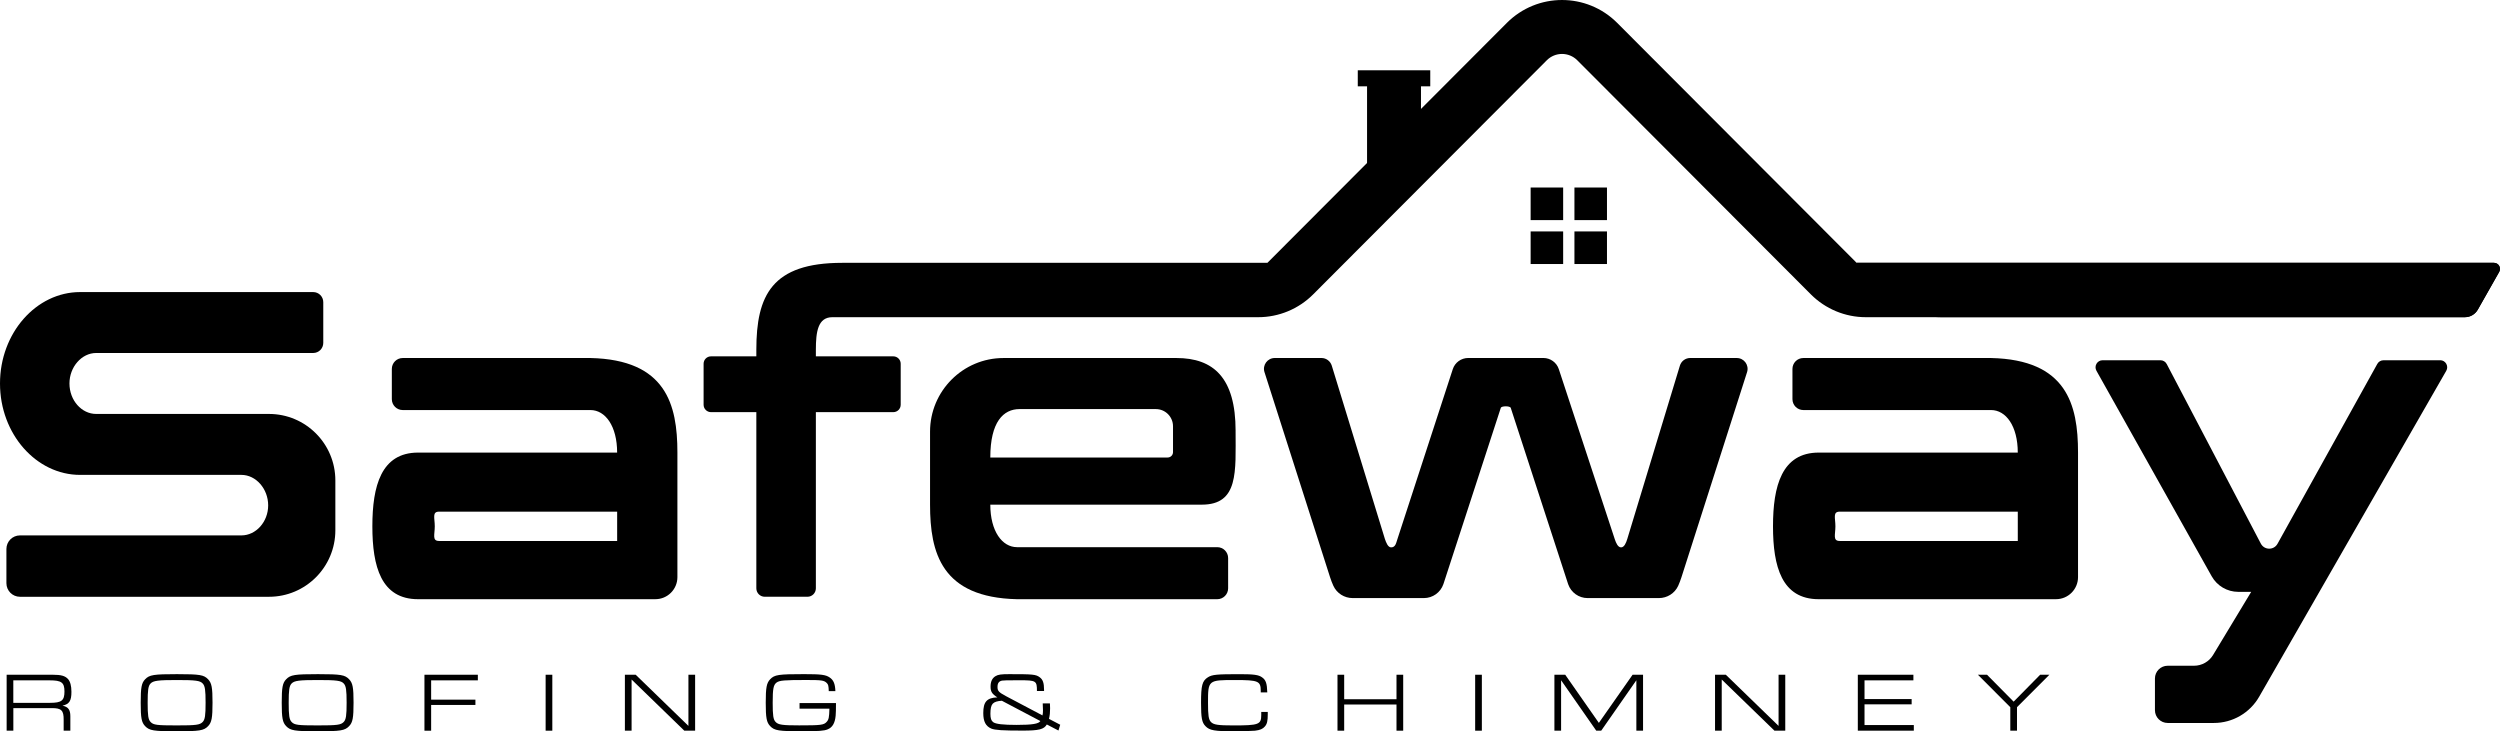 <svg width="294" height="86" viewBox="0 0 294 86" fill="none" xmlns="http://www.w3.org/2000/svg">
<g clip-path="url(#clip0_2001_345)">
<path d="M0.779 79.349H6.194C7.189 79.349 7.65 79.478 7.996 79.853C8.261 80.148 8.4 80.652 8.4 81.361C8.4 82.426 8.154 82.8 7.347 82.989C8.016 83.118 8.273 83.463 8.273 84.222V85.929H7.486V84.676C7.505 83.542 7.221 83.264 6.077 83.274H1.569V85.929H0.781V79.349H0.779ZM5.887 82.654C7.236 82.654 7.581 82.388 7.581 81.322C7.581 80.255 7.226 80.009 5.838 80.009H1.565V82.654H5.887Z" fill="black" style="fill:black;fill-opacity:1;"/>
<path d="M24.471 79.882C24.894 80.327 24.993 80.84 24.993 82.634C24.993 84.428 24.894 84.951 24.471 85.395C23.968 85.919 23.466 85.998 20.769 85.998C18.073 85.998 17.571 85.919 17.068 85.395C16.645 84.951 16.546 84.438 16.546 82.644C16.546 80.85 16.645 80.317 17.068 79.882C17.571 79.359 18.073 79.28 20.809 79.28C23.545 79.28 23.968 79.369 24.471 79.882ZM17.709 80.376C17.434 80.662 17.365 81.135 17.365 82.644C17.365 84.153 17.434 84.616 17.709 84.904C18.043 85.259 18.457 85.308 20.771 85.308C23.086 85.308 23.497 85.249 23.834 84.904C24.109 84.618 24.178 84.144 24.178 82.644C24.178 81.143 24.109 80.662 23.834 80.376C23.529 80.041 22.977 79.972 20.811 79.972C18.645 79.972 18.026 80.041 17.711 80.376H17.709Z" fill="black" style="fill:black;fill-opacity:1;"/>
<path d="M41.056 79.882C41.48 80.327 41.578 80.84 41.578 82.634C41.578 84.428 41.48 84.951 41.056 85.395C40.554 85.919 40.051 85.998 37.355 85.998C34.658 85.998 34.156 85.919 33.654 85.395C33.23 84.951 33.131 84.438 33.131 82.644C33.131 80.85 33.23 80.317 33.654 79.882C34.156 79.359 34.658 79.28 37.394 79.28C40.13 79.28 40.554 79.369 41.056 79.882ZM34.294 80.376C34.02 80.662 33.95 81.135 33.95 82.644C33.95 84.153 34.02 84.616 34.294 84.904C34.629 85.259 35.042 85.308 37.357 85.308C39.671 85.308 40.083 85.249 40.419 84.904C40.694 84.618 40.763 84.144 40.763 82.644C40.763 81.143 40.694 80.662 40.419 80.376C40.114 80.041 39.563 79.972 37.396 79.972C35.23 79.972 34.611 80.041 34.297 80.376H34.294Z" fill="black" style="fill:black;fill-opacity:1;"/>
<path d="M49.915 79.349H56.195V80.009H50.702V82.279H55.909V82.902H50.702V85.931H49.915V79.351V79.349Z" fill="black" style="fill:black;fill-opacity:1;"/>
<path d="M64.166 79.349H64.953V85.929H64.166V79.349Z" fill="black" style="fill:black;fill-opacity:1;"/>
<path d="M73.487 79.349H74.757L80.959 85.366V79.349H81.746V85.929H80.476L74.275 79.912V85.929H73.487V79.349Z" fill="black" style="fill:black;fill-opacity:1;"/>
<path d="M98.312 82.684C98.312 83.399 98.298 83.897 98.272 84.172C98.193 85.031 97.898 85.544 97.337 85.77C96.913 85.948 96.312 85.996 94.314 85.996C91.578 85.996 91.076 85.917 90.573 85.393C90.15 84.949 90.051 84.436 90.051 82.642C90.051 80.848 90.15 80.325 90.573 79.88C91.085 79.347 91.548 79.278 94.549 79.278C96.567 79.278 97.099 79.347 97.572 79.672C98.025 79.978 98.211 80.422 98.241 81.28H97.463C97.443 80.66 97.404 80.481 97.218 80.313C96.903 80.007 96.617 79.968 94.826 79.968C92.237 79.968 91.677 80.017 91.331 80.263C90.957 80.539 90.868 80.983 90.868 82.64C90.868 84.139 90.937 84.622 91.212 84.9C91.526 85.235 92.009 85.304 93.978 85.304C96.537 85.304 96.882 85.265 97.216 84.89C97.461 84.624 97.511 84.376 97.54 83.342H94.027V82.682H98.312V82.684Z" fill="black" style="fill:black;fill-opacity:1;"/>
<path d="M123.105 85.199C122.771 85.772 122.179 85.919 120.26 85.919C117.869 85.919 117.022 85.859 116.579 85.683C115.92 85.397 115.633 84.854 115.633 83.857C115.633 82.525 116.057 82.061 117.287 82.011C116.668 81.617 116.49 81.341 116.49 80.749C116.49 80.156 116.678 79.752 117.071 79.516C117.386 79.328 117.72 79.28 118.696 79.28C121.481 79.28 121.815 79.31 122.268 79.645C122.642 79.91 122.781 80.325 122.781 81.124V81.262H121.944C121.944 80.059 121.855 79.999 119.906 79.999C118.361 79.999 118.074 80.009 117.849 80.039C117.475 80.109 117.307 80.335 117.307 80.788C117.307 81.242 117.435 81.401 118.282 81.855L122.595 84.133C122.644 83.917 122.654 83.808 122.654 83.512C122.654 83.344 122.644 83.098 122.624 82.723H123.471C123.481 82.949 123.491 83.098 123.491 83.296C123.491 83.809 123.461 84.085 123.362 84.539L124.682 85.229L124.474 85.909L123.105 85.199ZM117.819 82.408C117.287 82.438 116.943 82.547 116.747 82.753C116.561 82.959 116.472 83.316 116.472 83.936C116.472 84.47 116.561 84.745 116.796 84.924C117.101 85.15 117.968 85.249 119.562 85.249C121.394 85.249 122.152 85.12 122.347 84.795L117.819 82.408Z" fill="black" style="fill:black;fill-opacity:1;"/>
<path d="M149.089 83.72V83.996C149.089 84.785 149.01 85.13 148.755 85.427C148.509 85.722 148.183 85.861 147.584 85.931C147.21 85.96 146.088 86 145.202 86C142.83 86 142.248 85.901 141.766 85.397C141.342 84.963 141.243 84.44 141.243 82.646C141.243 80.594 141.382 80.071 142.051 79.647C142.553 79.331 143.093 79.282 145.801 79.282C147.445 79.282 148.017 79.361 148.42 79.656C148.864 79.962 149.002 80.376 149.032 81.423H148.264V81.254C148.264 80.091 147.989 79.972 145.232 79.972C142.082 79.972 142.062 79.982 142.062 82.646C142.062 84.144 142.132 84.618 142.407 84.906C142.721 85.231 143.224 85.31 145.065 85.31C148.019 85.31 148.323 85.201 148.323 84.097V83.722H149.091H149.089V83.72Z" fill="black" style="fill:black;fill-opacity:1;"/>
<path d="M157.289 79.349H158.076V82.23H164.228V79.349H165.016V85.929H164.228V82.85H158.076V85.929H157.289V79.349Z" fill="black" style="fill:black;fill-opacity:1;"/>
<path d="M173.479 79.349H174.266V85.929H173.479V79.349Z" fill="black" style="fill:black;fill-opacity:1;"/>
<path d="M182.8 79.349H184.07L188.026 85.011L191.993 79.349H193.223V85.929H192.436V79.999L188.301 85.929H187.72L183.585 79.999V85.929H182.798V79.349H182.8Z" fill="black" style="fill:black;fill-opacity:1;"/>
<path d="M201.688 79.349H202.958L209.16 85.366V79.349H209.947V85.929H208.677L202.475 79.912V85.929H201.688V79.349Z" fill="black" style="fill:black;fill-opacity:1;"/>
<path d="M218.479 79.349H225.015V80.009H219.267V82.21H224.81V82.83H219.267V85.266H225.065V85.927H218.479V79.347V79.349Z" fill="black" style="fill:black;fill-opacity:1;"/>
<path d="M239.927 79.349H241.009L237.199 83.167V85.929H236.412V83.167L232.602 79.349H233.674L236.804 82.515L239.923 79.349H239.927Z" fill="black" style="fill:black;fill-opacity:1;"/>
<path d="M8.168 45.096C8.168 47.093 9.604 48.68 11.309 48.68H31.634C35.944 48.68 39.438 52.181 39.438 56.501V62.361C39.438 66.68 35.944 70.181 31.634 70.181H2.348C1.468 70.181 0.754 69.465 0.754 68.583V64.561C0.754 63.679 1.468 62.963 2.348 62.963H28.395C30.101 62.963 31.537 61.375 31.537 59.431C31.537 57.486 30.101 55.847 28.395 55.847H9.42C4.261 55.847 0 51.035 0 45.098C0 39.161 4.261 34.348 9.42 34.348H36.833C37.487 34.348 38.017 34.879 38.017 35.535V40.325C38.017 40.981 37.487 41.512 36.833 41.512H11.309C9.604 41.512 8.168 43.15 8.168 45.096Z" fill="black" style="fill:black;fill-opacity:1;"/>
<path d="M49.169 70.466C44.817 70.466 43.79 66.625 43.79 61.895C43.79 57.165 44.817 53.224 49.169 53.224H72.575C72.575 50.104 71.184 48.222 69.436 48.222H47.359C46.653 48.222 46.079 47.648 46.079 46.94V43.386C46.079 42.678 46.653 42.103 47.359 42.103H69.436C78.322 42.301 79.663 47.558 79.663 53.222V67.871C79.663 69.303 78.504 70.464 77.076 70.464H49.169V70.466ZM51.642 63.619H72.577V60.17H51.642C50.789 60.17 51.129 60.91 51.129 61.895C51.129 62.88 50.789 63.619 51.642 63.619Z" fill="black" style="fill:black;fill-opacity:1;"/>
<path d="M145.307 50.677C145.307 44.412 142.699 42.103 138.347 42.103H118.017C113.242 42.103 109.374 45.982 109.374 50.764V59.347C109.374 65.013 110.715 70.268 119.602 70.466H143.148C143.855 70.466 144.428 69.894 144.428 69.184V65.629C144.428 64.92 143.855 64.347 143.148 64.347H119.602C117.853 64.347 116.46 62.468 116.46 59.347H141.336C145.688 59.347 145.305 55.454 145.305 50.677H145.307ZM119.902 48.109H135.93C137.044 48.109 137.946 49.013 137.946 50.13V53.172C137.946 53.521 137.663 53.803 137.317 53.803H116.46C116.46 49.6 118.001 48.108 119.902 48.108V48.109Z" fill="black" style="fill:black;fill-opacity:1;"/>
<path d="M293.905 31.975L291.389 36.414C291.078 36.963 290.497 37.302 289.867 37.302H219.421C216.998 37.302 214.673 36.336 212.96 34.62L209.257 30.909L185.488 7.089C184.497 6.096 182.891 6.096 181.902 7.089L158.131 30.909L154.428 34.62C152.715 36.336 150.391 37.302 147.967 37.302H97.886C96.181 37.302 95.946 39.022 95.946 41.132V69.188C95.946 69.735 95.503 70.179 94.957 70.179H89.934C89.388 70.179 88.945 69.735 88.945 69.188V41.132C88.945 34.751 90.759 30.909 99.042 30.909H149.047L177.205 2.694C180.79 -0.898 186.6 -0.896 190.183 2.694L218.339 30.909H293.286C293.832 30.909 294.174 31.499 293.905 31.975Z" fill="black" style="fill:black;fill-opacity:1;"/>
<path d="M105.054 41.907H83.612C83.132 41.907 82.743 42.296 82.743 42.777V47.598C82.743 48.079 83.132 48.468 83.612 48.468H105.054C105.533 48.468 105.922 48.079 105.922 47.598V42.777C105.922 42.296 105.533 41.907 105.054 41.907Z" fill="black" style="fill:black;fill-opacity:1;"/>
<path d="M168.199 8.266H159.674V10.152H160.766V20.232H167.107V10.152H168.199V8.266Z" fill="black" style="fill:black;fill-opacity:1;"/>
<path d="M213.884 70.466C209.532 70.466 208.505 66.625 208.505 61.895C208.505 57.165 209.532 53.224 213.884 53.224H237.29C237.29 50.104 235.899 48.222 234.149 48.222H212.072C211.366 48.222 210.792 47.648 210.792 46.94V43.386C210.792 42.678 211.366 42.103 212.072 42.103H234.149C243.035 42.301 244.376 47.558 244.376 53.222V67.871C244.376 69.303 243.217 70.464 241.789 70.464H213.882H213.884V70.466ZM216.357 63.619H237.292V60.17H216.357C215.504 60.17 215.844 60.91 215.844 61.895C215.844 62.88 215.504 63.619 216.357 63.619Z" fill="#0099CC" style="fill:#0099CC;fill:color(display-p3 0 0.6 0.8);fill-opacity:1;"/>
<path d="M204.246 42.103C205.106 42.103 205.716 42.941 205.455 43.762L197.745 67.868C197.629 68.232 197.498 68.571 197.356 68.888C196.952 69.776 196.058 70.335 195.085 70.335H186.703C185.668 70.335 184.749 69.677 184.412 68.696L184.406 68.676L177.665 47.969C177.589 47.721 176.565 47.721 176.493 47.969L169.75 68.676L169.744 68.694C169.407 69.675 168.488 70.334 167.453 70.334H159.073C158.1 70.334 157.208 69.775 156.802 68.886C156.658 68.569 156.527 68.23 156.41 67.865L148.703 43.76C148.44 42.94 149.051 42.101 149.912 42.101H155.404C155.961 42.101 156.452 42.466 156.616 42.999L162.861 63.373C163.008 63.81 163.227 64.371 163.593 64.371C164.108 64.371 164.179 63.871 164.325 63.435L170.846 43.417C171.101 42.63 171.835 42.099 172.66 42.099H181.504C182.327 42.099 183.059 42.628 183.316 43.411L189.906 63.435C190.052 63.871 190.274 64.371 190.638 64.371C191.002 64.371 191.223 63.871 191.372 63.373L197.554 43.003C197.716 42.468 198.208 42.101 198.768 42.101H204.248H204.246V42.103Z" fill="#0099CC" style="fill:#0099CC;fill:color(display-p3 0 0.6 0.8);fill-opacity:1;"/>
<path d="M286.961 42.361C287.598 42.361 287.998 43.053 287.68 43.606L267.769 78.291L265.678 81.934C264.58 83.845 262.548 85.021 260.35 85.021H254.92C254.093 85.021 253.421 84.349 253.421 83.52V79.791C253.421 78.963 254.091 78.291 254.918 78.291H258.018C258.934 78.291 259.785 77.811 260.257 77.026L262.865 72.708L264.74 69.602H263.221C261.925 69.602 260.73 68.902 260.095 67.77L246.542 43.602C246.232 43.049 246.631 42.365 247.264 42.365H254.071C254.38 42.365 254.663 42.535 254.805 42.809L265.872 63.925C266.283 64.714 267.405 64.725 267.834 63.95L279.573 42.793C279.719 42.529 279.996 42.367 280.297 42.367H286.955L286.961 42.361Z" fill="#0099CC" style="fill:#0099CC;fill:color(display-p3 0 0.6 0.8);fill-opacity:1;"/>
<path d="M293.905 31.973L291.389 36.412C291.078 36.961 290.497 37.3 289.867 37.3H228.208C225.975 37.3 223.832 36.41 222.252 34.828L218.339 30.907H293.286C293.834 30.907 294.176 31.497 293.905 31.973Z" fill="#0099CC" style="fill:#0099CC;fill:color(display-p3 0 0.6 0.8);fill-opacity:1;"/>
<path d="M188.98 22.052H185.154V25.885H188.98V22.052Z" fill="#0099CC" style="fill:#0099CC;fill:color(display-p3 0 0.6 0.8);fill-opacity:1;"/>
<path d="M183.827 22.052H180.003V25.885H183.827V22.052Z" fill="#0099CC" style="fill:#0099CC;fill:color(display-p3 0 0.6 0.8);fill-opacity:1;"/>
<path d="M188.98 27.216H185.154V31.049H188.98V27.216Z" fill="#0099CC" style="fill:#0099CC;fill:color(display-p3 0 0.6 0.8);fill-opacity:1;"/>
<path d="M183.827 27.216H180.003V31.049H183.827V27.216Z" fill="#0099CC" style="fill:#0099CC;fill:color(display-p3 0 0.6 0.8);fill-opacity:1;"/>
</g>
<defs>
<clipPath id="clip0_2001_345">
<rect width="294" height="86" fill="white" style="fill:white;fill-opacity:1;"/>
</clipPath>
</defs>
</svg>
